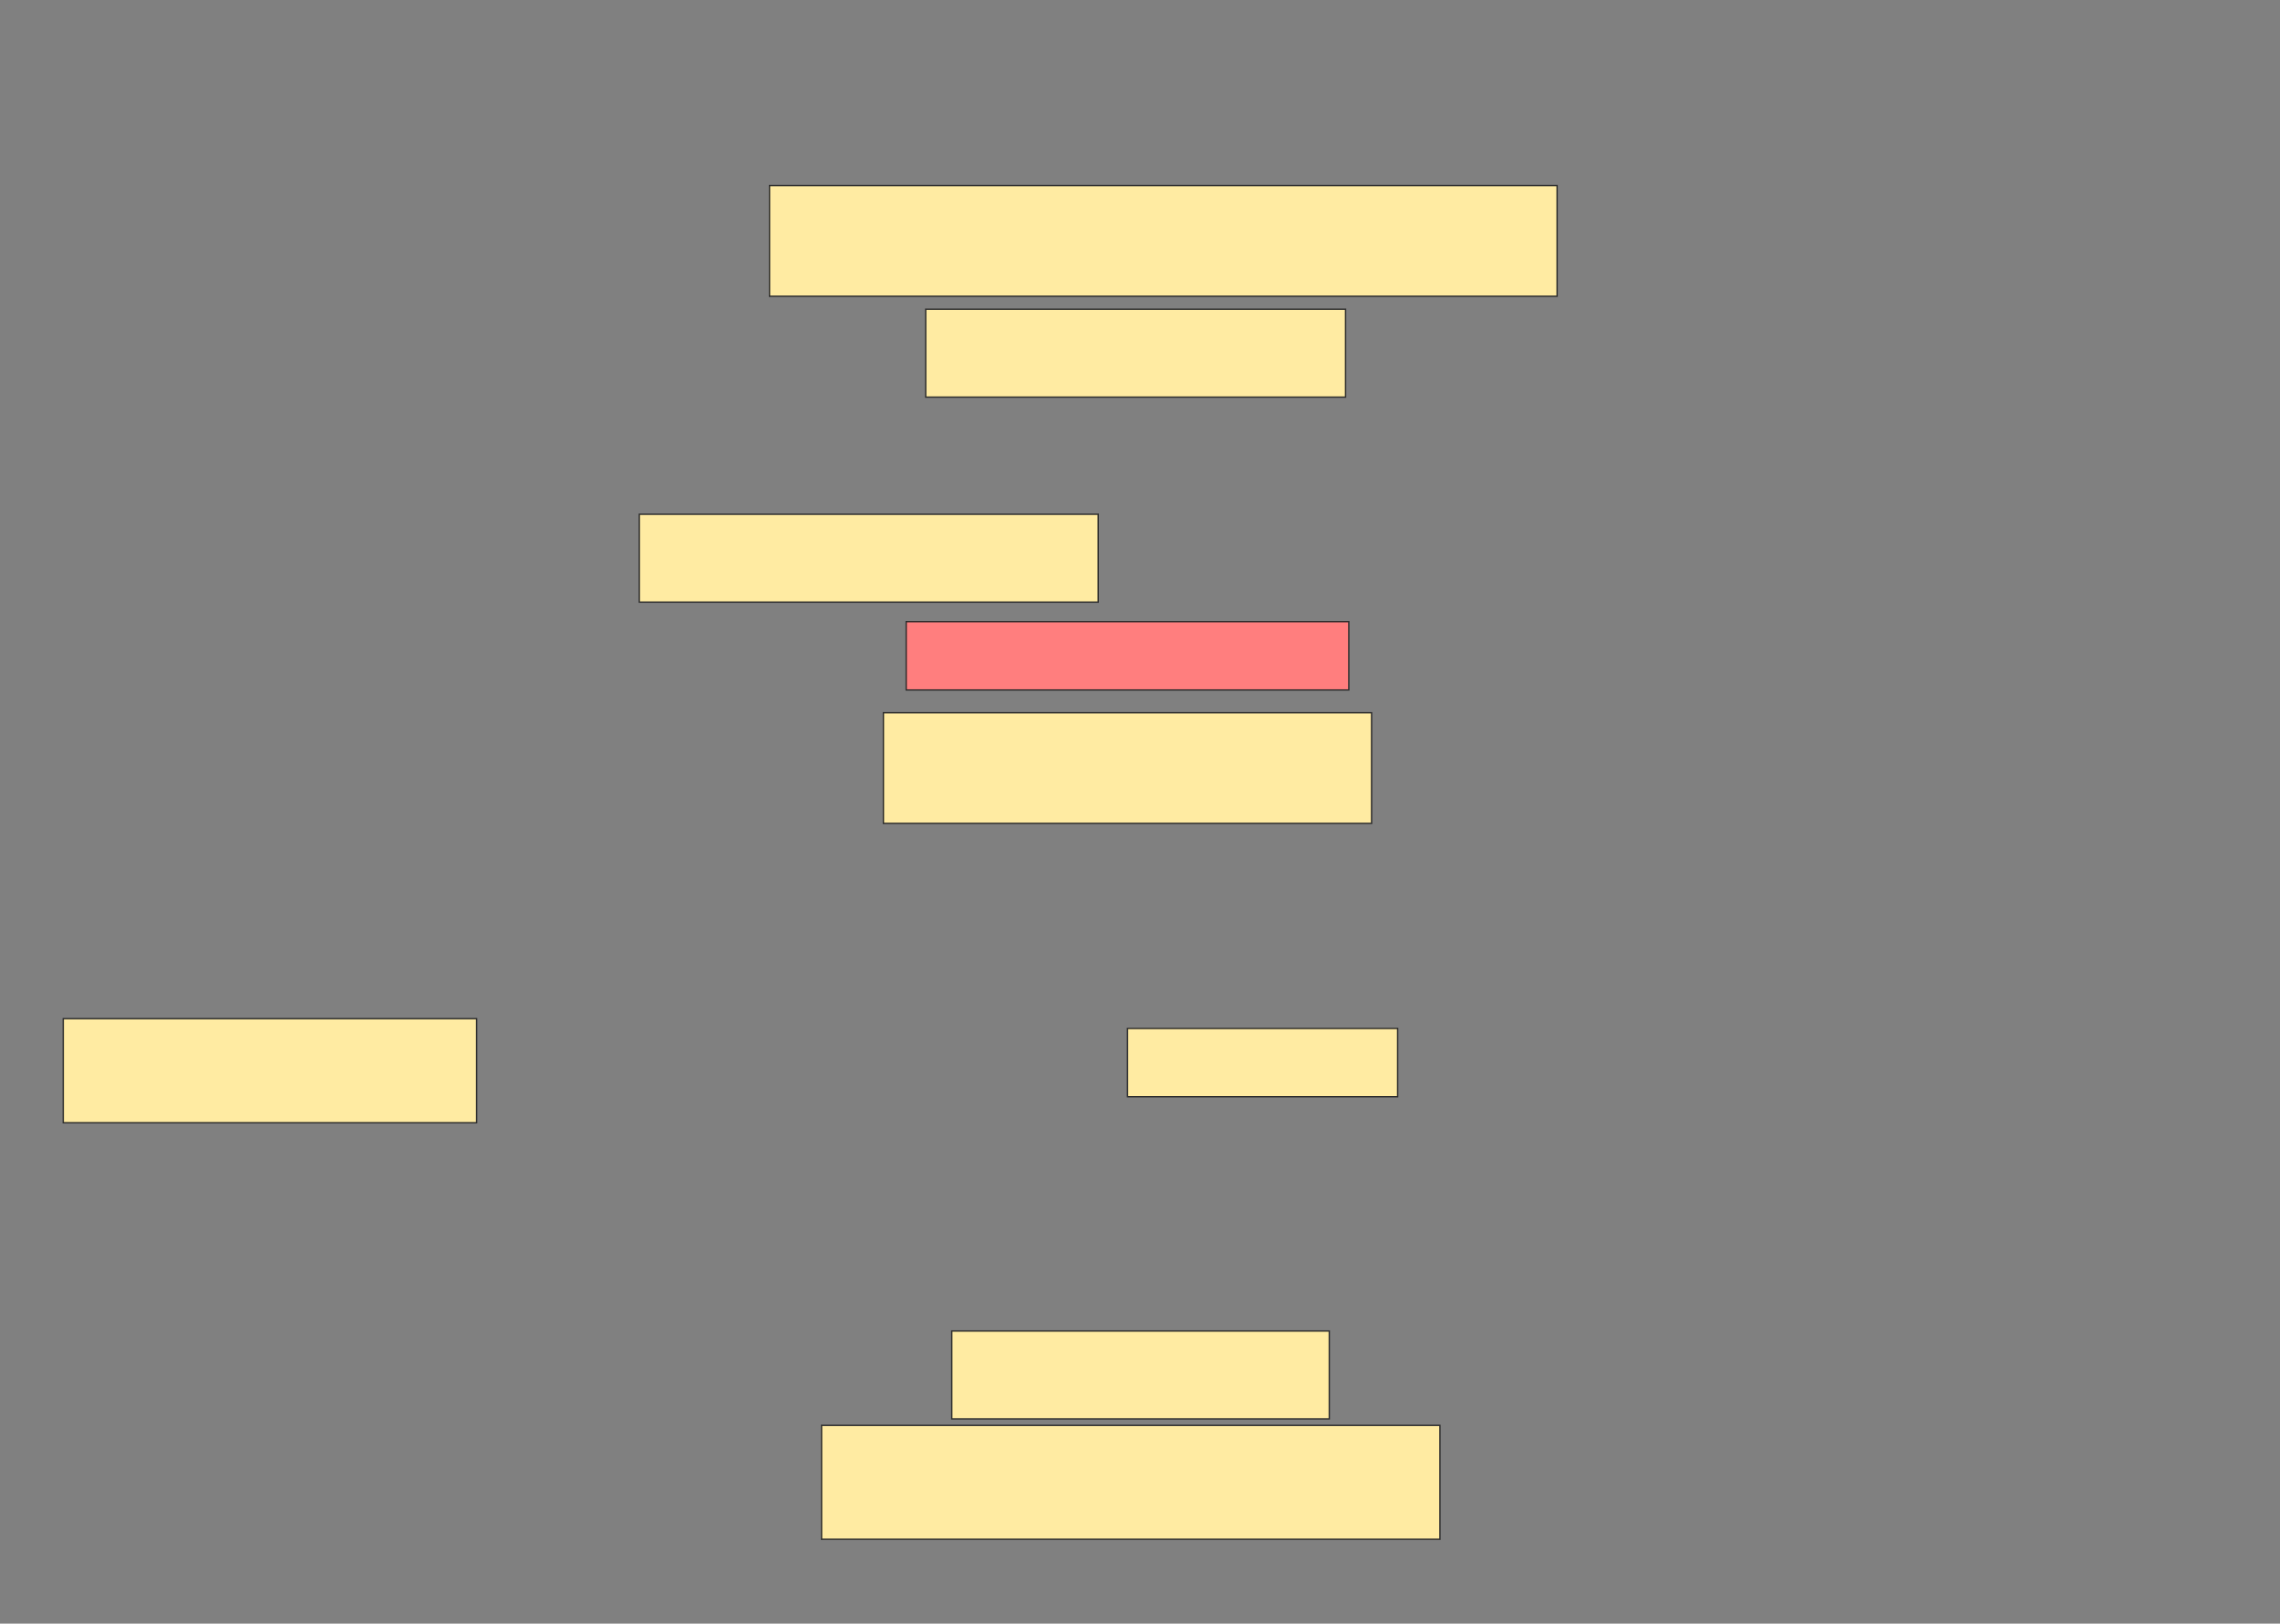 <svg xmlns="http://www.w3.org/2000/svg" width="1668" height="1188">
 <rect width="100%" height="100%" fill="#808080" stroke="none"/>
 <!-- Created with Image Occlusion Enhanced -->
 <g>
  <title>Labels</title>
 </g>
 <g>
  <title>Masks</title>
  <rect id="4aa903278ebb40b6b1df0f5705b2c0cd-ao-1" height="50" width="197.619" y="752.476" x="824.857" stroke="#2D2D2D" fill="#FFEBA2"/>
  <rect id="4aa903278ebb40b6b1df0f5705b2c0cd-ao-2" height="76.19" width="302.381" y="745.333" x="46.286" stroke="#2D2D2D" fill="#FFEBA2"/>
  <rect id="4aa903278ebb40b6b1df0f5705b2c0cd-ao-3" height="80.952" width="576.19" y="135.81" x="562.952" stroke="#2D2D2D" fill="#FFEBA2"/>
  <rect id="4aa903278ebb40b6b1df0f5705b2c0cd-ao-4" height="64.286" width="335.714" y="376.286" x="467.714" stroke="#2D2D2D" fill="#FFEBA2"/>
  <rect id="4aa903278ebb40b6b1df0f5705b2c0cd-ao-5" height="64.286" width="307.143" y="226.286" x="677.238" stroke="#2D2D2D" fill="#FFEBA2"/>
  <rect id="4aa903278ebb40b6b1df0f5705b2c0cd-ao-6" height="50" width="323.81" y="454.857" x="662.952" stroke="#2D2D2D" fill="#FF7E7E" class="qshape"/>
  <rect id="4aa903278ebb40b6b1df0f5705b2c0cd-ao-7" height="64.286" width="276.19" y="973.905" x="696.286" stroke="#2D2D2D" fill="#FFEBA2"/>
  <rect id="4aa903278ebb40b6b1df0f5705b2c0cd-ao-8" height="80.952" width="357.143" y="521.524" x="646.286" stroke="#2D2D2D" fill="#FFEBA2"/>
  <rect id="4aa903278ebb40b6b1df0f5705b2c0cd-ao-9" height="83.333" width="452.381" y="1042.952" x="601.048" stroke="#2D2D2D" fill="#FFEBA2"/>
 </g>
</svg>
